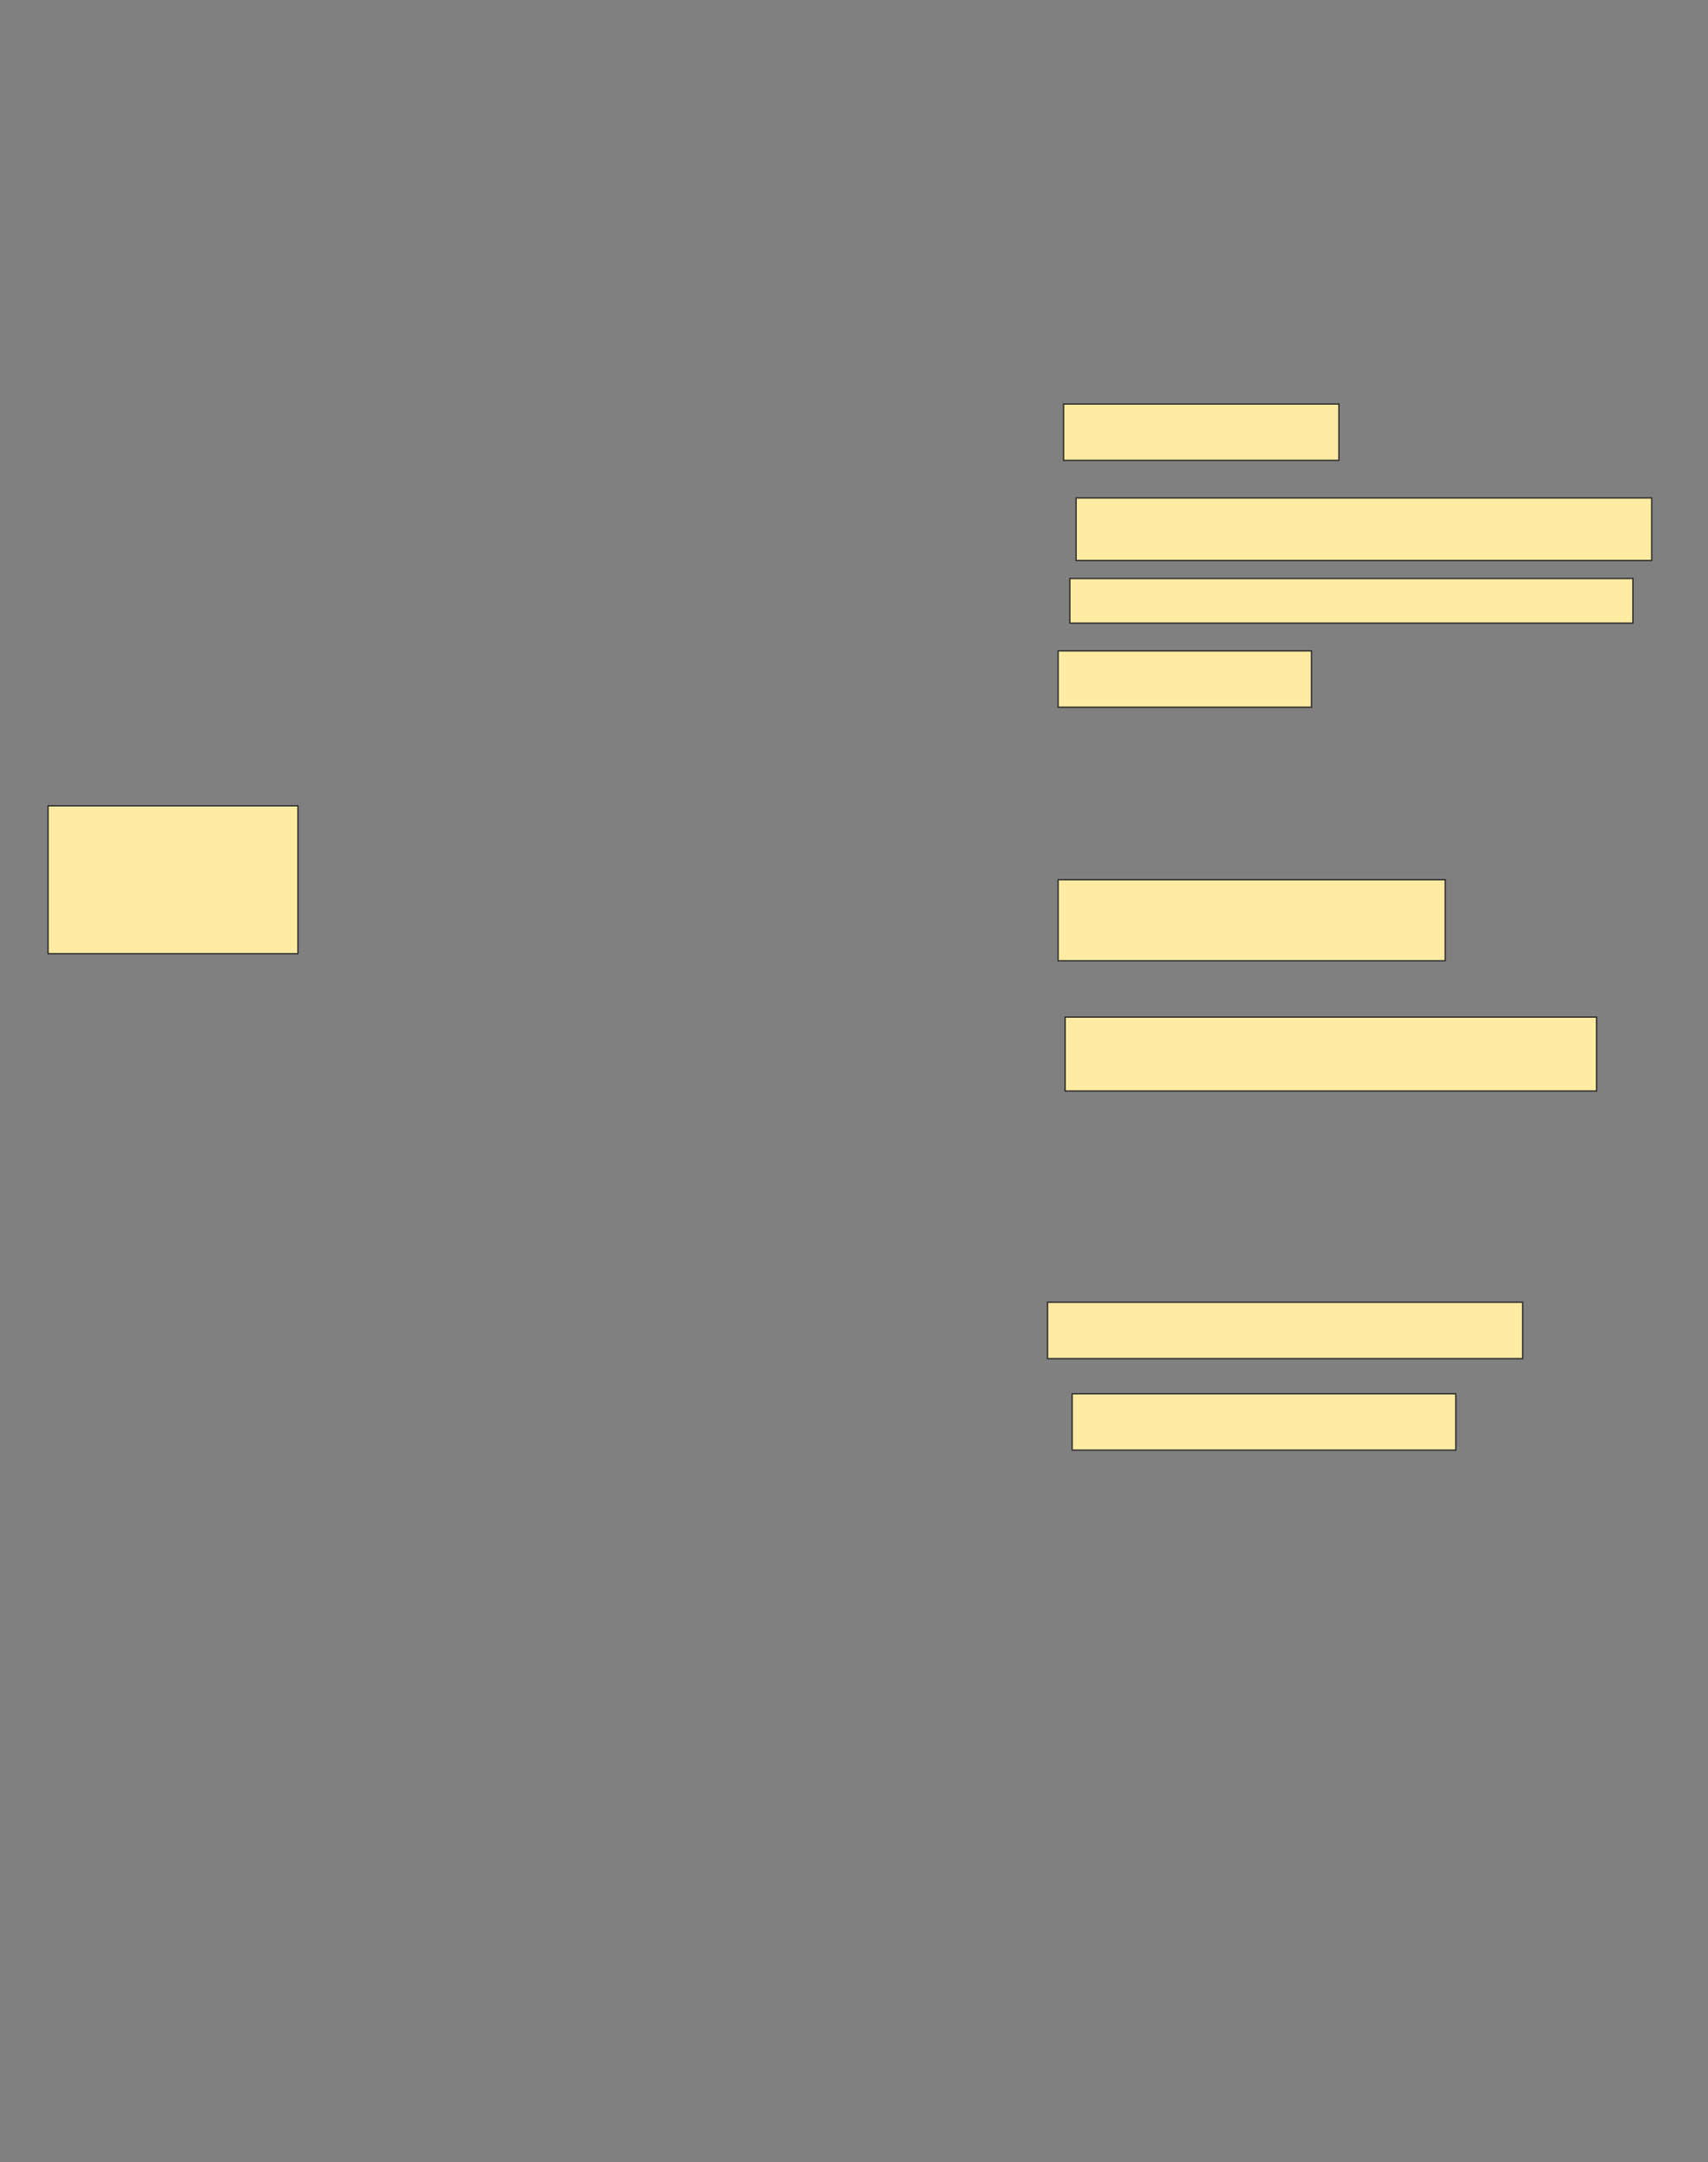 <svg height="1645" width="1300" xmlns="http://www.w3.org/2000/svg">
 <rect width="100%" height="100%" fill="#808080" stroke="none"/>
 <!-- Created with Image Occlusion Enhanced -->
 <g>
  <title>Labels</title>
 </g>
 <g>
  <title>Masks</title>
  
  <rect fill="#FFEBA2" height="42.857" id="c9c0b2e469ad4dc4a2f74c96f2bff18b-ao-2" stroke="#2D2D2D" width="209.524" x="809.524" y="307.381"/>
  <rect fill="#FFEBA2" height="47.619" id="c9c0b2e469ad4dc4a2f74c96f2bff18b-ao-3" stroke="#2D2D2D" width="438.095" x="819.048" y="378.809"/>
  <rect fill="#FFEBA2" height="33.929" id="c9c0b2e469ad4dc4a2f74c96f2bff18b-ao-4" stroke="#2D2D2D" width="428.571" x="814.286" y="440.119"/>
  <rect fill="#FFEBA2" height="42.857" id="c9c0b2e469ad4dc4a2f74c96f2bff18b-ao-5" stroke="#2D2D2D" width="192.857" x="805.357" y="495.178"/>
  <rect fill="#FFEBA2" height="61.607" id="c9c0b2e469ad4dc4a2f74c96f2bff18b-ao-6" stroke="#2D2D2D" stroke-dasharray="null" stroke-linecap="null" stroke-linejoin="null" width="294.643" x="805.357" y="669.286"/>
  <rect fill="#FFEBA2" height="112.5" id="c9c0b2e469ad4dc4a2f74c96f2bff18b-ao-7" stroke="#2D2D2D" stroke-dasharray="null" stroke-linecap="null" stroke-linejoin="null" width="190.179" x="36.607" y="613.036"/>
  <rect fill="#FFEBA2" height="56.25" id="c9c0b2e469ad4dc4a2f74c96f2bff18b-ao-8" stroke="#2D2D2D" stroke-dasharray="null" stroke-linecap="null" stroke-linejoin="null" width="404.464" x="810.714" y="773.75"/>
  <rect fill="#FFEBA2" height="42.857" id="c9c0b2e469ad4dc4a2f74c96f2bff18b-ao-9" stroke="#2D2D2D" stroke-dasharray="null" stroke-linecap="null" stroke-linejoin="null" width="361.607" x="797.321" y="990.714"/>
  <rect fill="#FFEBA2" height="42.857" id="c9c0b2e469ad4dc4a2f74c96f2bff18b-ao-10" stroke="#2D2D2D" stroke-dasharray="null" stroke-linecap="null" stroke-linejoin="null" width="291.964" x="816.071" y="1060.357"/>
 </g>
</svg>